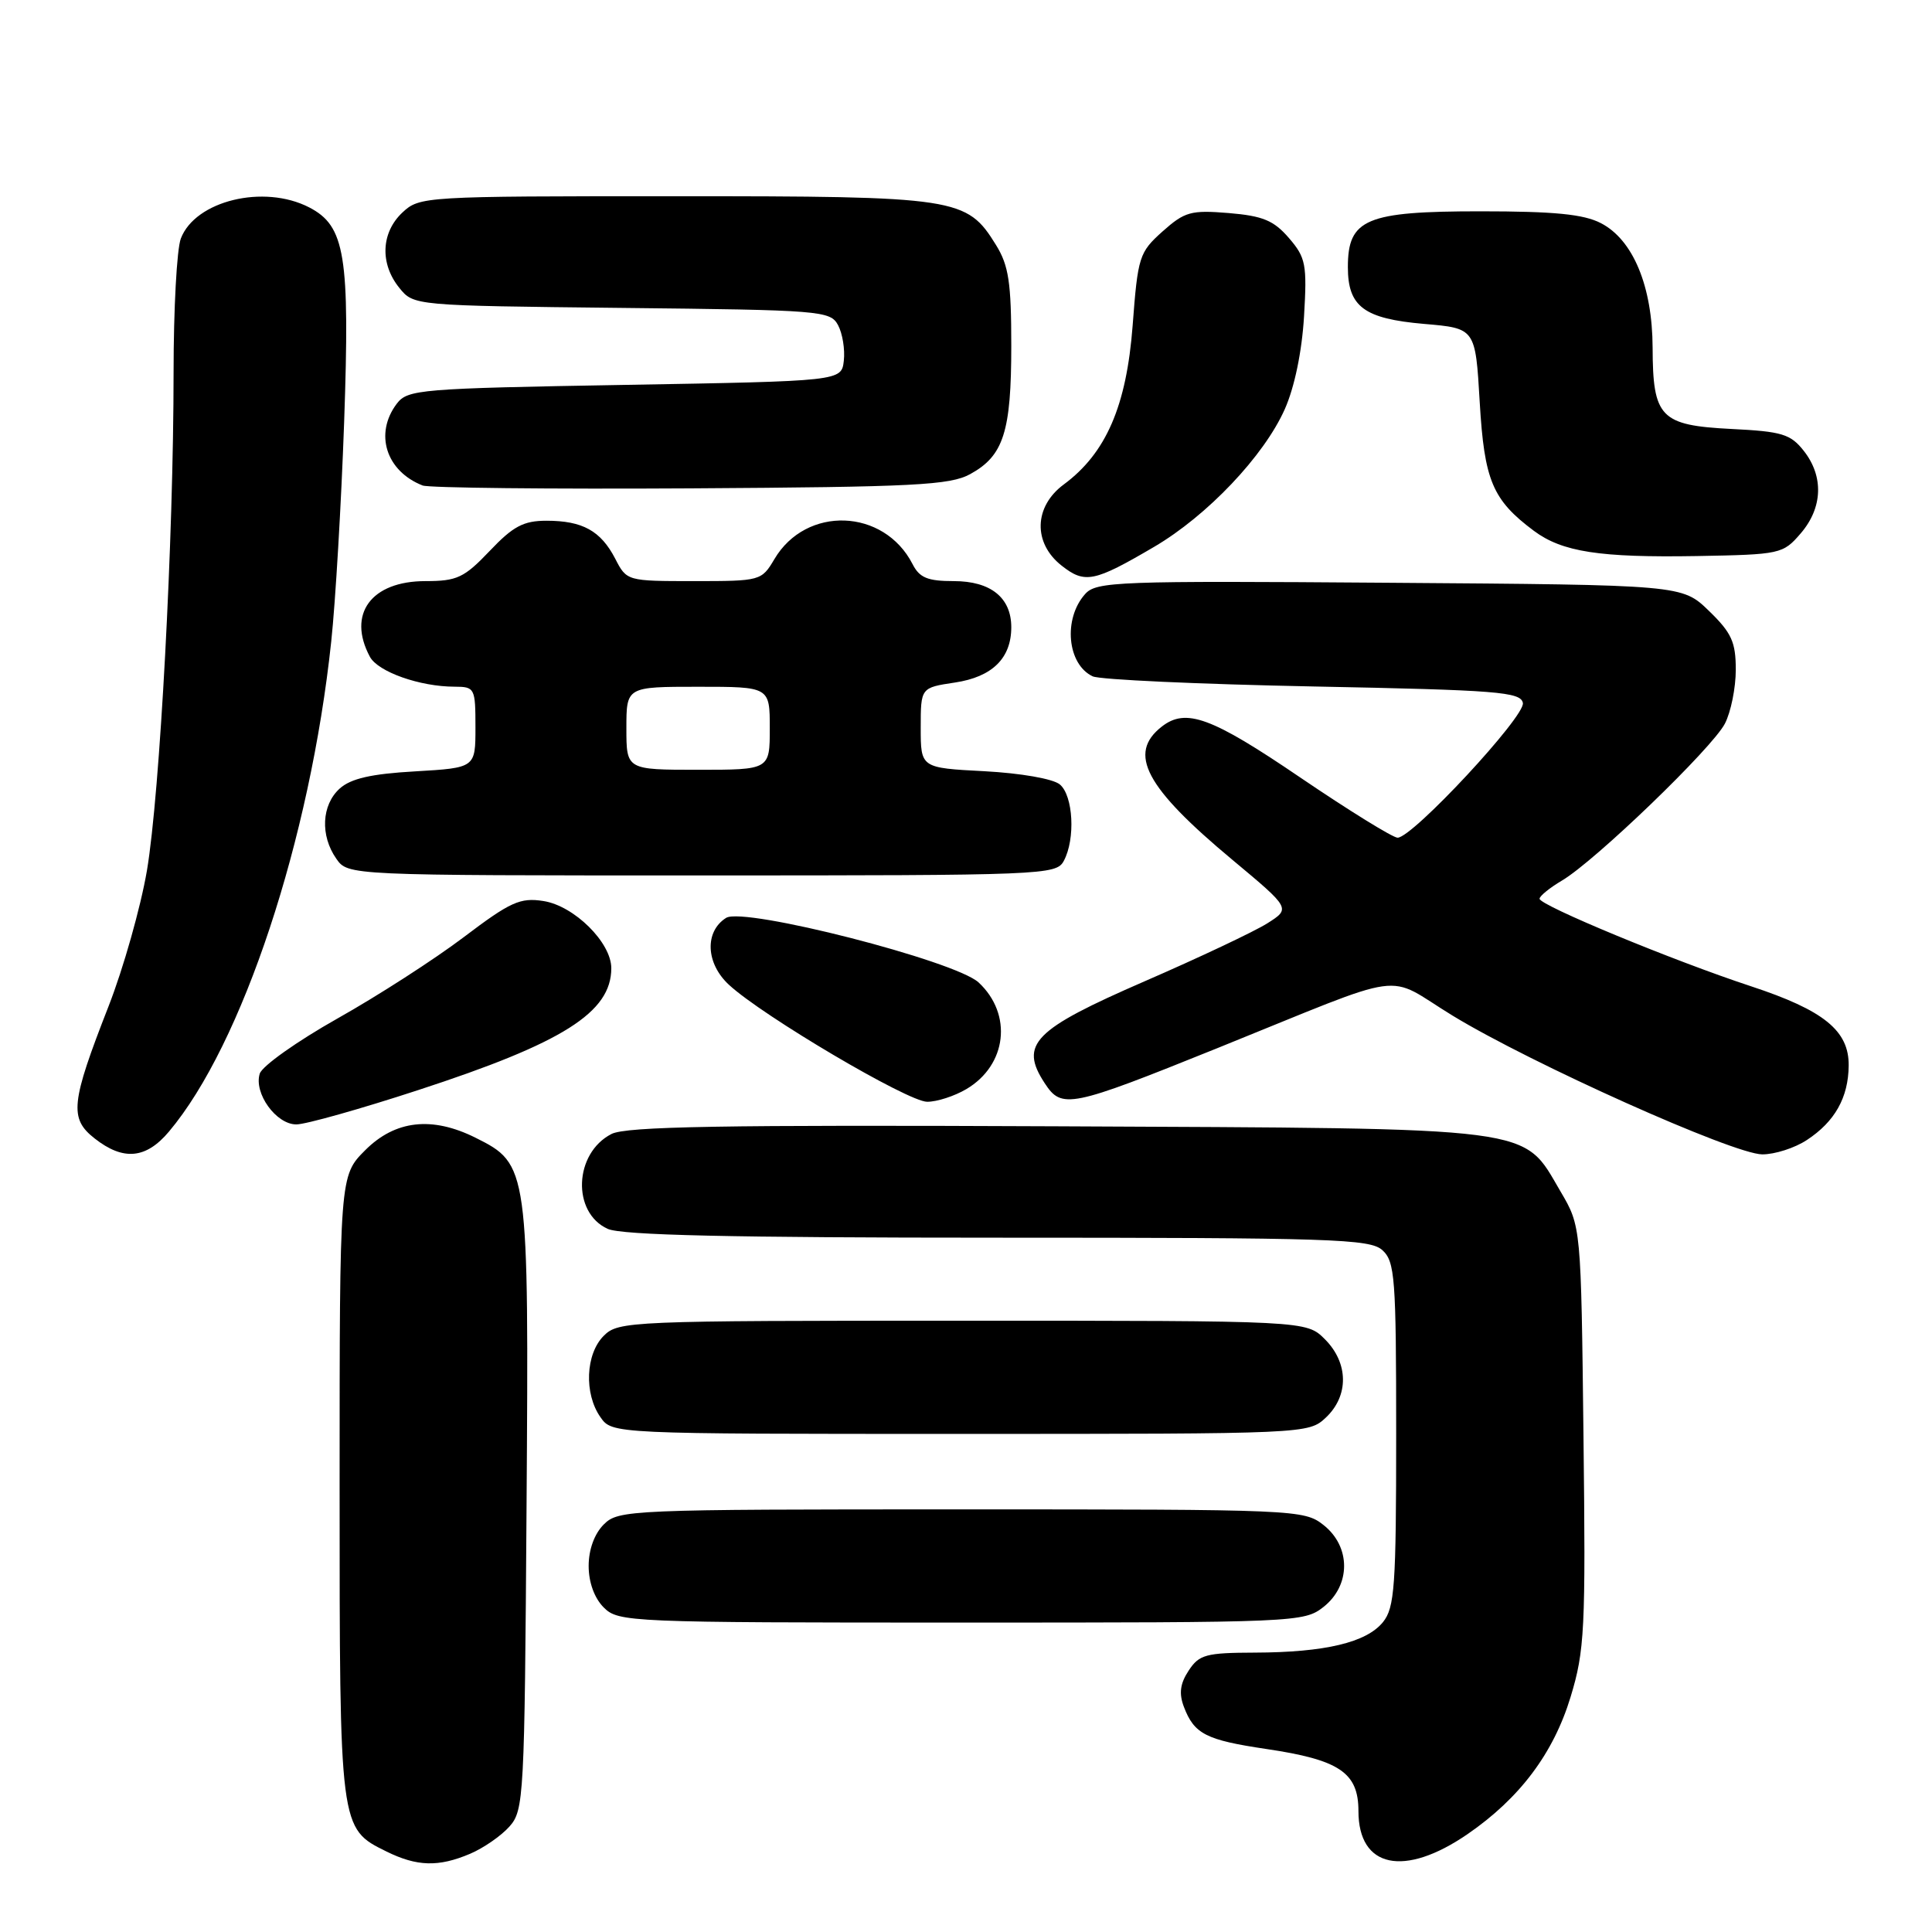 <?xml version="1.0" encoding="UTF-8" standalone="no"?>
<!DOCTYPE svg PUBLIC "-//W3C//DTD SVG 1.1//EN" "http://www.w3.org/Graphics/SVG/1.1/DTD/svg11.dtd" >
<svg xmlns="http://www.w3.org/2000/svg" xmlns:xlink="http://www.w3.org/1999/xlink" version="1.1" viewBox="0 0 256 256">
 <g >
 <path fill="currentColor"
d=" M 62.28 245.64 C 64.05 244.89 66.40 243.27 67.50 242.03 C 69.42 239.88 69.51 238.17 69.77 199.65 C 70.08 154.59 70.03 154.26 63.00 150.75 C 57.24 147.88 52.37 148.43 48.40 152.40 C 45.00 155.80 45.00 155.80 45.00 196.95 C 45.00 242.35 44.99 242.27 51.20 245.33 C 55.26 247.33 58.10 247.41 62.28 245.64 Z  M 194.46 243.03 C 201.38 238.27 205.84 232.32 208.11 224.86 C 209.98 218.70 210.12 215.99 209.82 190.34 C 209.50 162.50 209.50 162.50 206.78 157.88 C 201.67 149.18 204.43 149.54 140.00 149.24 C 95.70 149.04 82.96 149.26 81.02 150.26 C 76.06 152.81 75.75 160.66 80.52 162.83 C 82.38 163.67 96.81 164.00 132.22 164.00 C 176.53 164.00 181.52 164.16 183.17 165.65 C 184.84 167.17 185.00 169.29 185.00 190.04 C 185.00 210.21 184.80 213.02 183.25 214.94 C 181.06 217.64 175.58 218.95 166.27 218.98 C 159.79 219.00 158.89 219.24 157.50 221.37 C 156.37 223.08 156.20 224.40 156.87 226.16 C 158.24 229.77 159.79 230.56 167.79 231.75 C 177.48 233.18 180.00 234.88 180.00 239.97 C 180.00 247.52 186.06 248.80 194.46 243.03 Z  M 175.37 212.93 C 179.01 210.06 179.01 204.94 175.37 202.07 C 172.79 200.04 171.75 200.00 127.37 200.00 C 83.33 200.00 81.94 200.06 80.00 202.00 C 78.76 203.24 78.00 205.33 78.00 207.50 C 78.00 209.67 78.76 211.76 80.00 213.00 C 81.94 214.94 83.33 215.00 127.37 215.00 C 171.75 215.00 172.79 214.96 175.37 212.93 Z  M 175.69 187.83 C 178.75 184.94 178.70 180.60 175.55 177.45 C 173.09 175.00 173.09 175.00 127.55 175.00 C 83.33 175.00 81.94 175.06 80.00 177.00 C 77.59 179.41 77.37 184.66 79.56 187.78 C 81.11 190.00 81.11 190.00 127.24 190.00 C 173.23 190.00 173.38 189.99 175.69 187.83 Z  M 22.39 149.94 C 32.11 138.40 41.10 111.25 43.89 85.00 C 44.45 79.78 45.22 66.70 45.60 55.94 C 46.37 33.83 45.74 29.95 40.97 27.48 C 34.96 24.38 25.87 26.59 23.96 31.61 C 23.43 33.00 23.00 40.96 23.00 49.32 C 23.00 71.45 21.19 105.15 19.47 115.35 C 18.64 120.21 16.35 128.31 14.38 133.35 C 9.38 146.13 9.16 148.20 12.54 150.85 C 16.34 153.84 19.35 153.56 22.39 149.94 Z  M 239.43 151.05 C 243.13 148.62 244.92 145.43 244.96 141.20 C 245.01 136.57 241.68 133.87 232.00 130.68 C 221.73 127.30 204.00 119.96 204.00 119.09 C 204.00 118.73 205.34 117.64 206.98 116.67 C 211.35 114.09 226.88 99.13 228.56 95.88 C 229.35 94.35 230.00 91.14 230.00 88.75 C 230.00 85.07 229.45 83.86 226.45 80.95 C 222.89 77.50 222.89 77.50 184.13 77.22 C 148.00 76.95 145.26 77.05 143.78 78.72 C 140.85 82.00 141.41 88.03 144.79 89.62 C 145.73 90.06 158.87 90.66 173.99 90.96 C 198.46 91.44 201.51 91.68 201.79 93.15 C 202.13 94.91 187.17 111.00 185.19 111.00 C 184.56 111.00 178.74 107.40 172.27 103.01 C 160.52 95.02 157.14 93.78 153.94 96.28 C 149.38 99.84 151.75 104.31 163.31 113.94 C 171.03 120.38 171.03 120.38 167.92 122.35 C 166.21 123.43 158.89 126.89 151.66 130.03 C 136.94 136.43 135.04 138.36 138.43 143.53 C 140.69 146.99 141.76 146.77 161.27 138.90 C 187.28 128.40 183.26 128.96 192.50 134.59 C 202.92 140.94 229.65 152.92 233.50 152.96 C 235.15 152.97 237.82 152.12 239.43 151.05 Z  M 55.39 144.45 C 74.60 138.19 81.00 134.15 81.00 128.29 C 81.00 124.89 76.08 120.02 72.00 119.39 C 68.93 118.91 67.64 119.49 61.46 124.17 C 57.59 127.10 50.05 131.96 44.71 134.96 C 39.37 137.97 34.74 141.25 34.42 142.26 C 33.60 144.85 36.59 149.00 39.27 148.99 C 40.50 148.99 47.75 146.95 55.39 144.45 Z  M 128.05 144.31 C 133.43 141.13 134.20 134.39 129.67 130.18 C 126.57 127.31 98.58 120.15 96.22 121.62 C 93.34 123.43 93.51 127.65 96.59 130.49 C 101.02 134.60 120.31 145.99 122.85 145.99 C 124.14 146.00 126.48 145.24 128.05 144.31 Z  M 140.96 114.07 C 142.52 111.16 142.21 105.42 140.43 103.94 C 139.52 103.19 135.26 102.45 130.43 102.19 C 122.00 101.75 122.00 101.75 122.00 96.44 C 122.00 91.12 122.00 91.12 126.53 90.44 C 131.48 89.70 134.00 87.22 134.00 83.11 C 134.00 79.19 131.27 77.00 126.38 77.00 C 122.92 77.00 121.84 76.56 120.92 74.75 C 117.13 67.35 106.81 66.97 102.61 74.09 C 100.91 76.96 100.76 77.00 91.97 77.00 C 83.09 77.00 83.04 76.99 81.52 74.03 C 79.60 70.33 77.19 69.00 72.41 69.00 C 69.37 69.00 67.99 69.73 64.89 73.00 C 61.50 76.56 60.56 77.00 56.37 77.00 C 49.18 77.00 45.98 81.36 49.01 87.02 C 50.08 89.02 55.64 90.99 60.25 90.99 C 62.91 91.00 63.00 91.18 63.00 96.37 C 63.00 101.74 63.00 101.74 55.01 102.21 C 49.17 102.54 46.49 103.16 45.01 104.49 C 42.61 106.66 42.41 110.71 44.56 113.78 C 46.11 116.00 46.11 116.00 93.02 116.00 C 138.37 116.00 139.96 115.94 140.96 114.07 Z  M 152.93 72.46 C 159.97 68.33 167.48 60.42 170.24 54.22 C 171.53 51.32 172.51 46.59 172.79 41.94 C 173.20 35.03 173.03 34.14 170.79 31.54 C 168.78 29.21 167.34 28.61 162.81 28.23 C 157.80 27.82 156.98 28.05 154.04 30.67 C 150.95 33.44 150.77 34.00 150.08 43.15 C 149.27 53.79 146.56 60.05 140.96 64.19 C 136.99 67.12 136.86 71.95 140.66 74.94 C 143.75 77.38 144.97 77.13 152.93 72.46 Z  M 238.60 70.68 C 241.52 67.29 241.68 63.13 239.01 59.74 C 237.26 57.52 236.13 57.17 229.42 56.84 C 220.00 56.36 219.01 55.33 218.98 46.06 C 218.95 37.93 216.39 31.77 212.13 29.57 C 209.84 28.38 205.95 28.00 196.16 28.00 C 181.01 28.00 178.60 29.01 178.60 35.39 C 178.60 40.64 180.73 42.23 188.70 42.92 C 195.50 43.50 195.50 43.50 196.07 53.28 C 196.68 63.68 197.76 66.24 203.25 70.34 C 207.00 73.13 211.94 73.90 224.85 73.68 C 235.92 73.48 236.25 73.41 238.60 70.68 Z  M 128.56 62.82 C 132.98 60.40 134.00 57.21 134.00 45.82 C 134.00 37.46 133.66 35.18 131.98 32.47 C 128.09 26.18 126.92 26.00 89.41 26.00 C 56.10 26.00 55.60 26.03 53.31 28.17 C 50.49 30.83 50.32 34.94 52.91 38.14 C 54.82 40.50 54.82 40.50 82.40 40.80 C 108.82 41.08 110.02 41.17 111.05 43.09 C 111.64 44.20 111.98 46.31 111.81 47.80 C 111.50 50.50 111.50 50.50 82.79 51.00 C 55.57 51.47 54.01 51.60 52.57 53.50 C 49.58 57.46 51.15 62.43 56.00 64.33 C 56.83 64.65 72.80 64.82 91.50 64.71 C 121.16 64.53 125.89 64.29 128.56 62.82 Z  M 83.00 96.50 C 83.00 91.00 83.00 91.00 92.50 91.00 C 102.00 91.00 102.00 91.00 102.00 96.50 C 102.00 102.00 102.00 102.00 92.50 102.00 C 83.00 102.00 83.00 102.00 83.00 96.50 Z "/>
</g>
</svg>